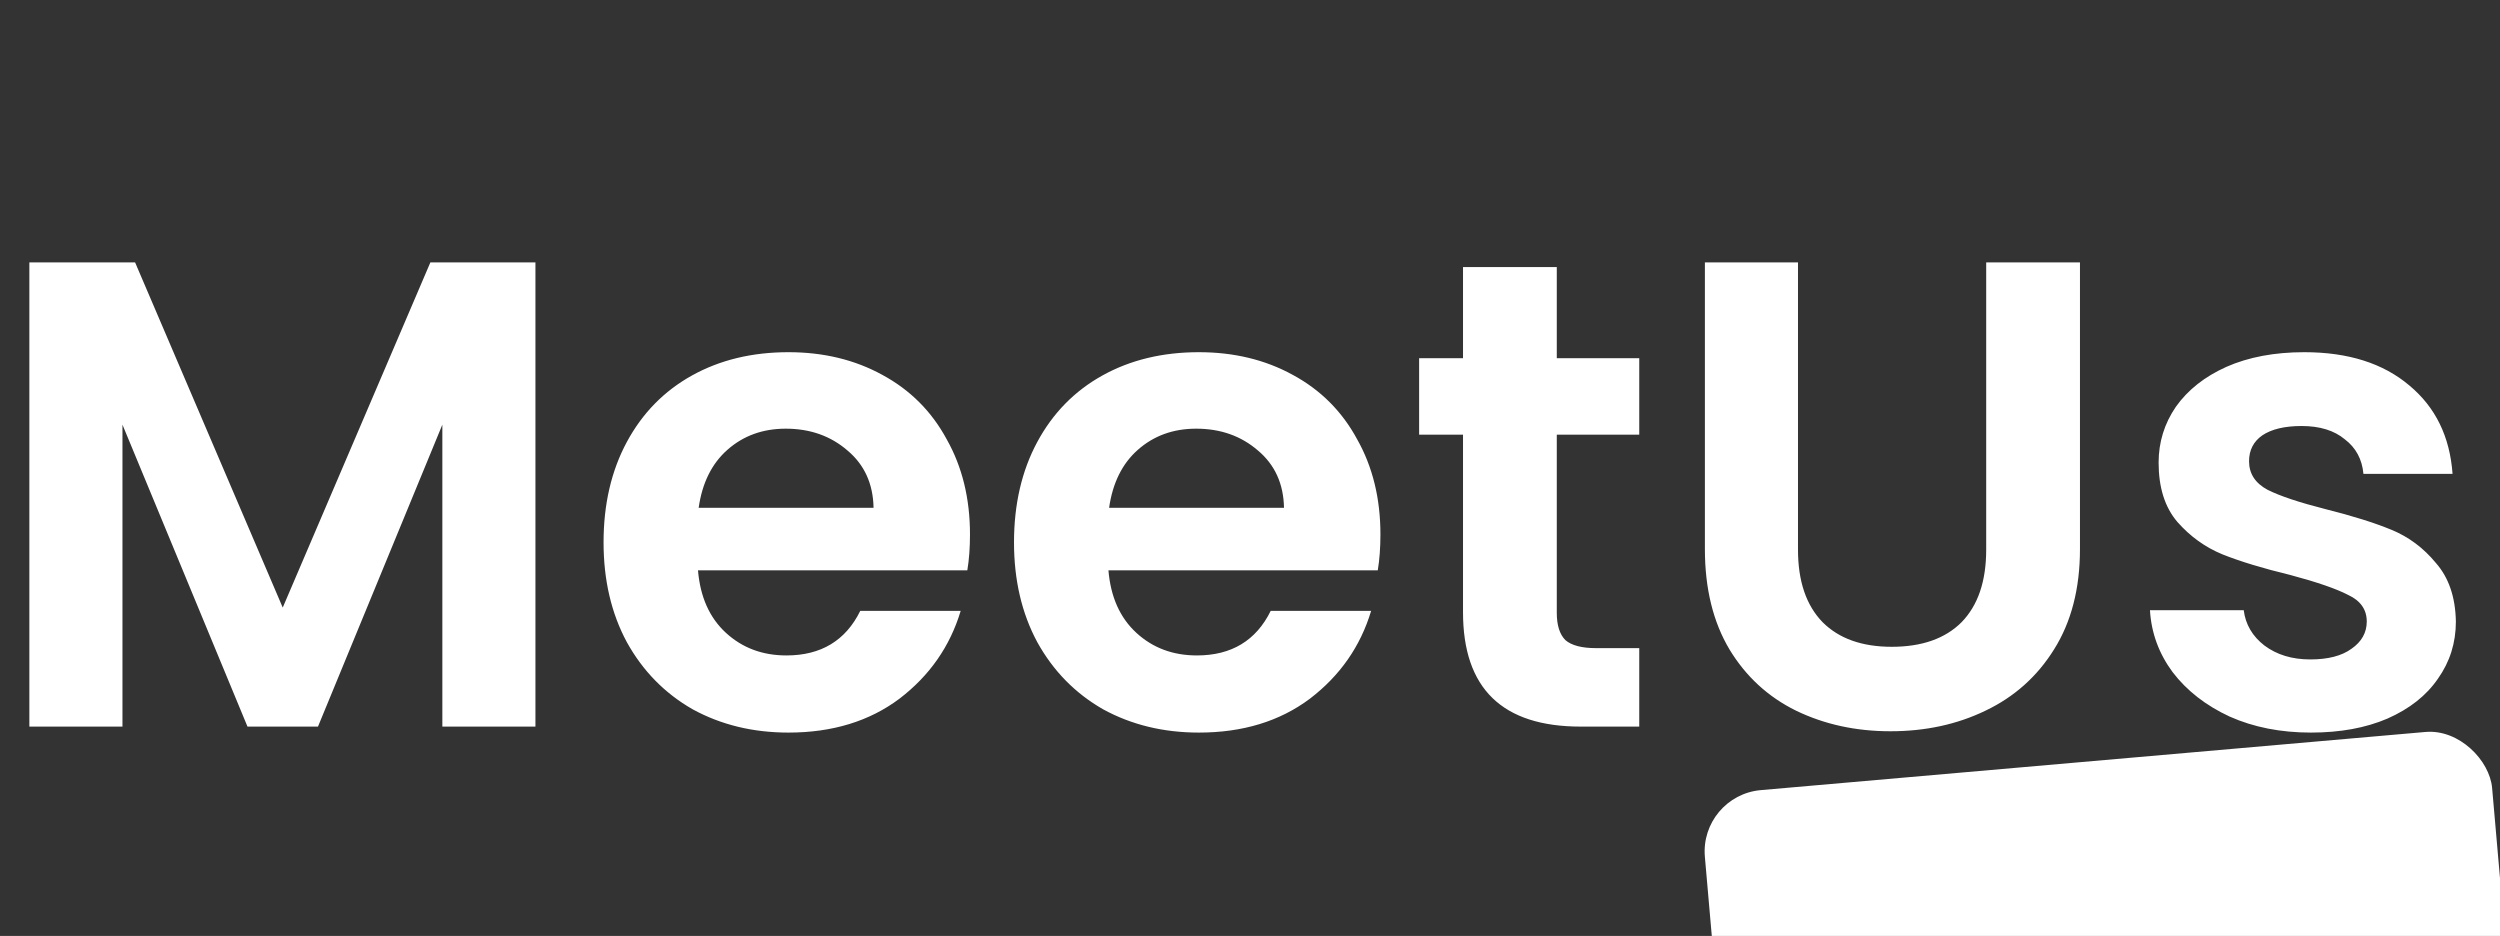<svg width="203" height="76" viewBox="0 0 203 76" fill="none" xmlns="http://www.w3.org/2000/svg">
<rect x="0" y="0" width="203" height="76" fill="#333333" stroke="none"/>
<g clip-path="url(#clip0_0_5873)">
<path d="M43.478 21.308V59H35.919V34.484L25.82 59H20.096L9.944 34.484V59H2.384V21.308H10.97L22.958 49.334L34.946 21.308H43.478ZM78.763 43.394C78.763 44.474 78.691 45.446 78.547 46.31H56.677C56.857 48.47 57.613 50.162 58.945 51.386C60.277 52.61 61.915 53.222 63.859 53.222C66.667 53.222 68.665 52.016 69.853 49.604H78.007C77.143 52.484 75.487 54.86 73.039 56.732C70.591 58.568 67.585 59.486 64.021 59.486C61.141 59.486 58.549 58.856 56.245 57.596C53.977 56.3 52.195 54.482 50.899 52.142C49.639 49.802 49.009 47.102 49.009 44.042C49.009 40.946 49.639 38.228 50.899 35.888C52.159 33.548 53.923 31.748 56.191 30.488C58.459 29.228 61.069 28.598 64.021 28.598C66.865 28.598 69.403 29.21 71.635 30.434C73.903 31.658 75.649 33.404 76.873 35.672C78.133 37.904 78.763 40.478 78.763 43.394ZM70.933 41.234C70.897 39.29 70.195 37.742 68.827 36.59C67.459 35.402 65.785 34.808 63.805 34.808C61.933 34.808 60.349 35.384 59.053 36.536C57.793 37.652 57.019 39.218 56.731 41.234H70.933ZM112.091 43.394C112.091 44.474 112.019 45.446 111.875 46.31H90.005C90.185 48.47 90.941 50.162 92.273 51.386C93.605 52.61 95.243 53.222 97.187 53.222C99.995 53.222 101.993 52.016 103.181 49.604H111.335C110.471 52.484 108.815 54.86 106.367 56.732C103.919 58.568 100.913 59.486 97.349 59.486C94.469 59.486 91.877 58.856 89.573 57.596C87.305 56.3 85.523 54.482 84.227 52.142C82.967 49.802 82.337 47.102 82.337 44.042C82.337 40.946 82.967 38.228 84.227 35.888C85.487 33.548 87.251 31.748 89.519 30.488C91.787 29.228 94.397 28.598 97.349 28.598C100.193 28.598 102.731 29.21 104.963 30.434C107.231 31.658 108.977 33.404 110.201 35.672C111.461 37.904 112.091 40.478 112.091 43.394ZM104.261 41.234C104.225 39.29 103.523 37.742 102.155 36.59C100.787 35.402 99.113 34.808 97.133 34.808C95.261 34.808 93.677 35.384 92.381 36.536C91.121 37.652 90.347 39.218 90.059 41.234H104.261ZM126.411 35.294V49.766C126.411 50.774 126.645 51.512 127.113 51.98C127.617 52.412 128.445 52.628 129.597 52.628H133.107V59H128.355C121.983 59 118.797 55.904 118.797 49.712V35.294H115.233V29.084H118.797V21.686H126.411V29.084H133.107V35.294H126.411ZM145.997 21.308V44.636C145.997 47.192 146.663 49.154 147.995 50.522C149.327 51.854 151.199 52.52 153.611 52.52C156.059 52.52 157.949 51.854 159.281 50.522C160.613 49.154 161.279 47.192 161.279 44.636V21.308H168.893V44.582C168.893 47.786 168.191 50.504 166.787 52.736C165.419 54.932 163.565 56.588 161.225 57.704C158.921 58.82 156.347 59.378 153.503 59.378C150.695 59.378 148.139 58.82 145.835 57.704C143.567 56.588 141.767 54.932 140.435 52.736C139.103 50.504 138.437 47.786 138.437 44.582V21.308H145.997ZM187.645 59.486C185.197 59.486 183.001 59.054 181.057 58.19C179.113 57.29 177.565 56.084 176.413 54.572C175.297 53.06 174.685 51.386 174.577 49.55H182.191C182.335 50.702 182.893 51.656 183.865 52.412C184.873 53.168 186.115 53.546 187.591 53.546C189.031 53.546 190.147 53.258 190.939 52.682C191.767 52.106 192.181 51.368 192.181 50.468C192.181 49.496 191.677 48.776 190.669 48.308C189.697 47.804 188.131 47.264 185.971 46.688C183.739 46.148 181.903 45.59 180.463 45.014C179.059 44.438 177.835 43.556 176.791 42.368C175.783 41.18 175.279 39.578 175.279 37.562C175.279 35.906 175.747 34.394 176.683 33.026C177.655 31.658 179.023 30.578 180.787 29.786C182.587 28.994 184.693 28.598 187.105 28.598C190.669 28.598 193.513 29.498 195.637 31.298C197.761 33.062 198.931 35.456 199.147 38.48H191.911C191.803 37.292 191.299 36.356 190.399 35.672C189.535 34.952 188.365 34.592 186.889 34.592C185.521 34.592 184.459 34.844 183.703 35.348C182.983 35.852 182.623 36.554 182.623 37.454C182.623 38.462 183.127 39.236 184.135 39.776C185.143 40.28 186.709 40.802 188.833 41.342C190.993 41.882 192.775 42.44 194.179 43.016C195.583 43.592 196.789 44.492 197.797 45.716C198.841 46.904 199.381 48.488 199.417 50.468C199.417 52.196 198.931 53.744 197.959 55.112C197.023 56.48 195.655 57.56 193.855 58.352C192.091 59.108 190.021 59.486 187.645 59.486Z" fill="white"/>
<rect x="138" y="64.593" width="64.168" height="64.168" rx="5" transform="rotate(-5 138 64.593)" fill="white"/>
</g>
<defs>
<clipPath id="clip0_0_5873">
<rect width="203" height="76" fill="white"/>
</clipPath>
</defs>
</svg>
